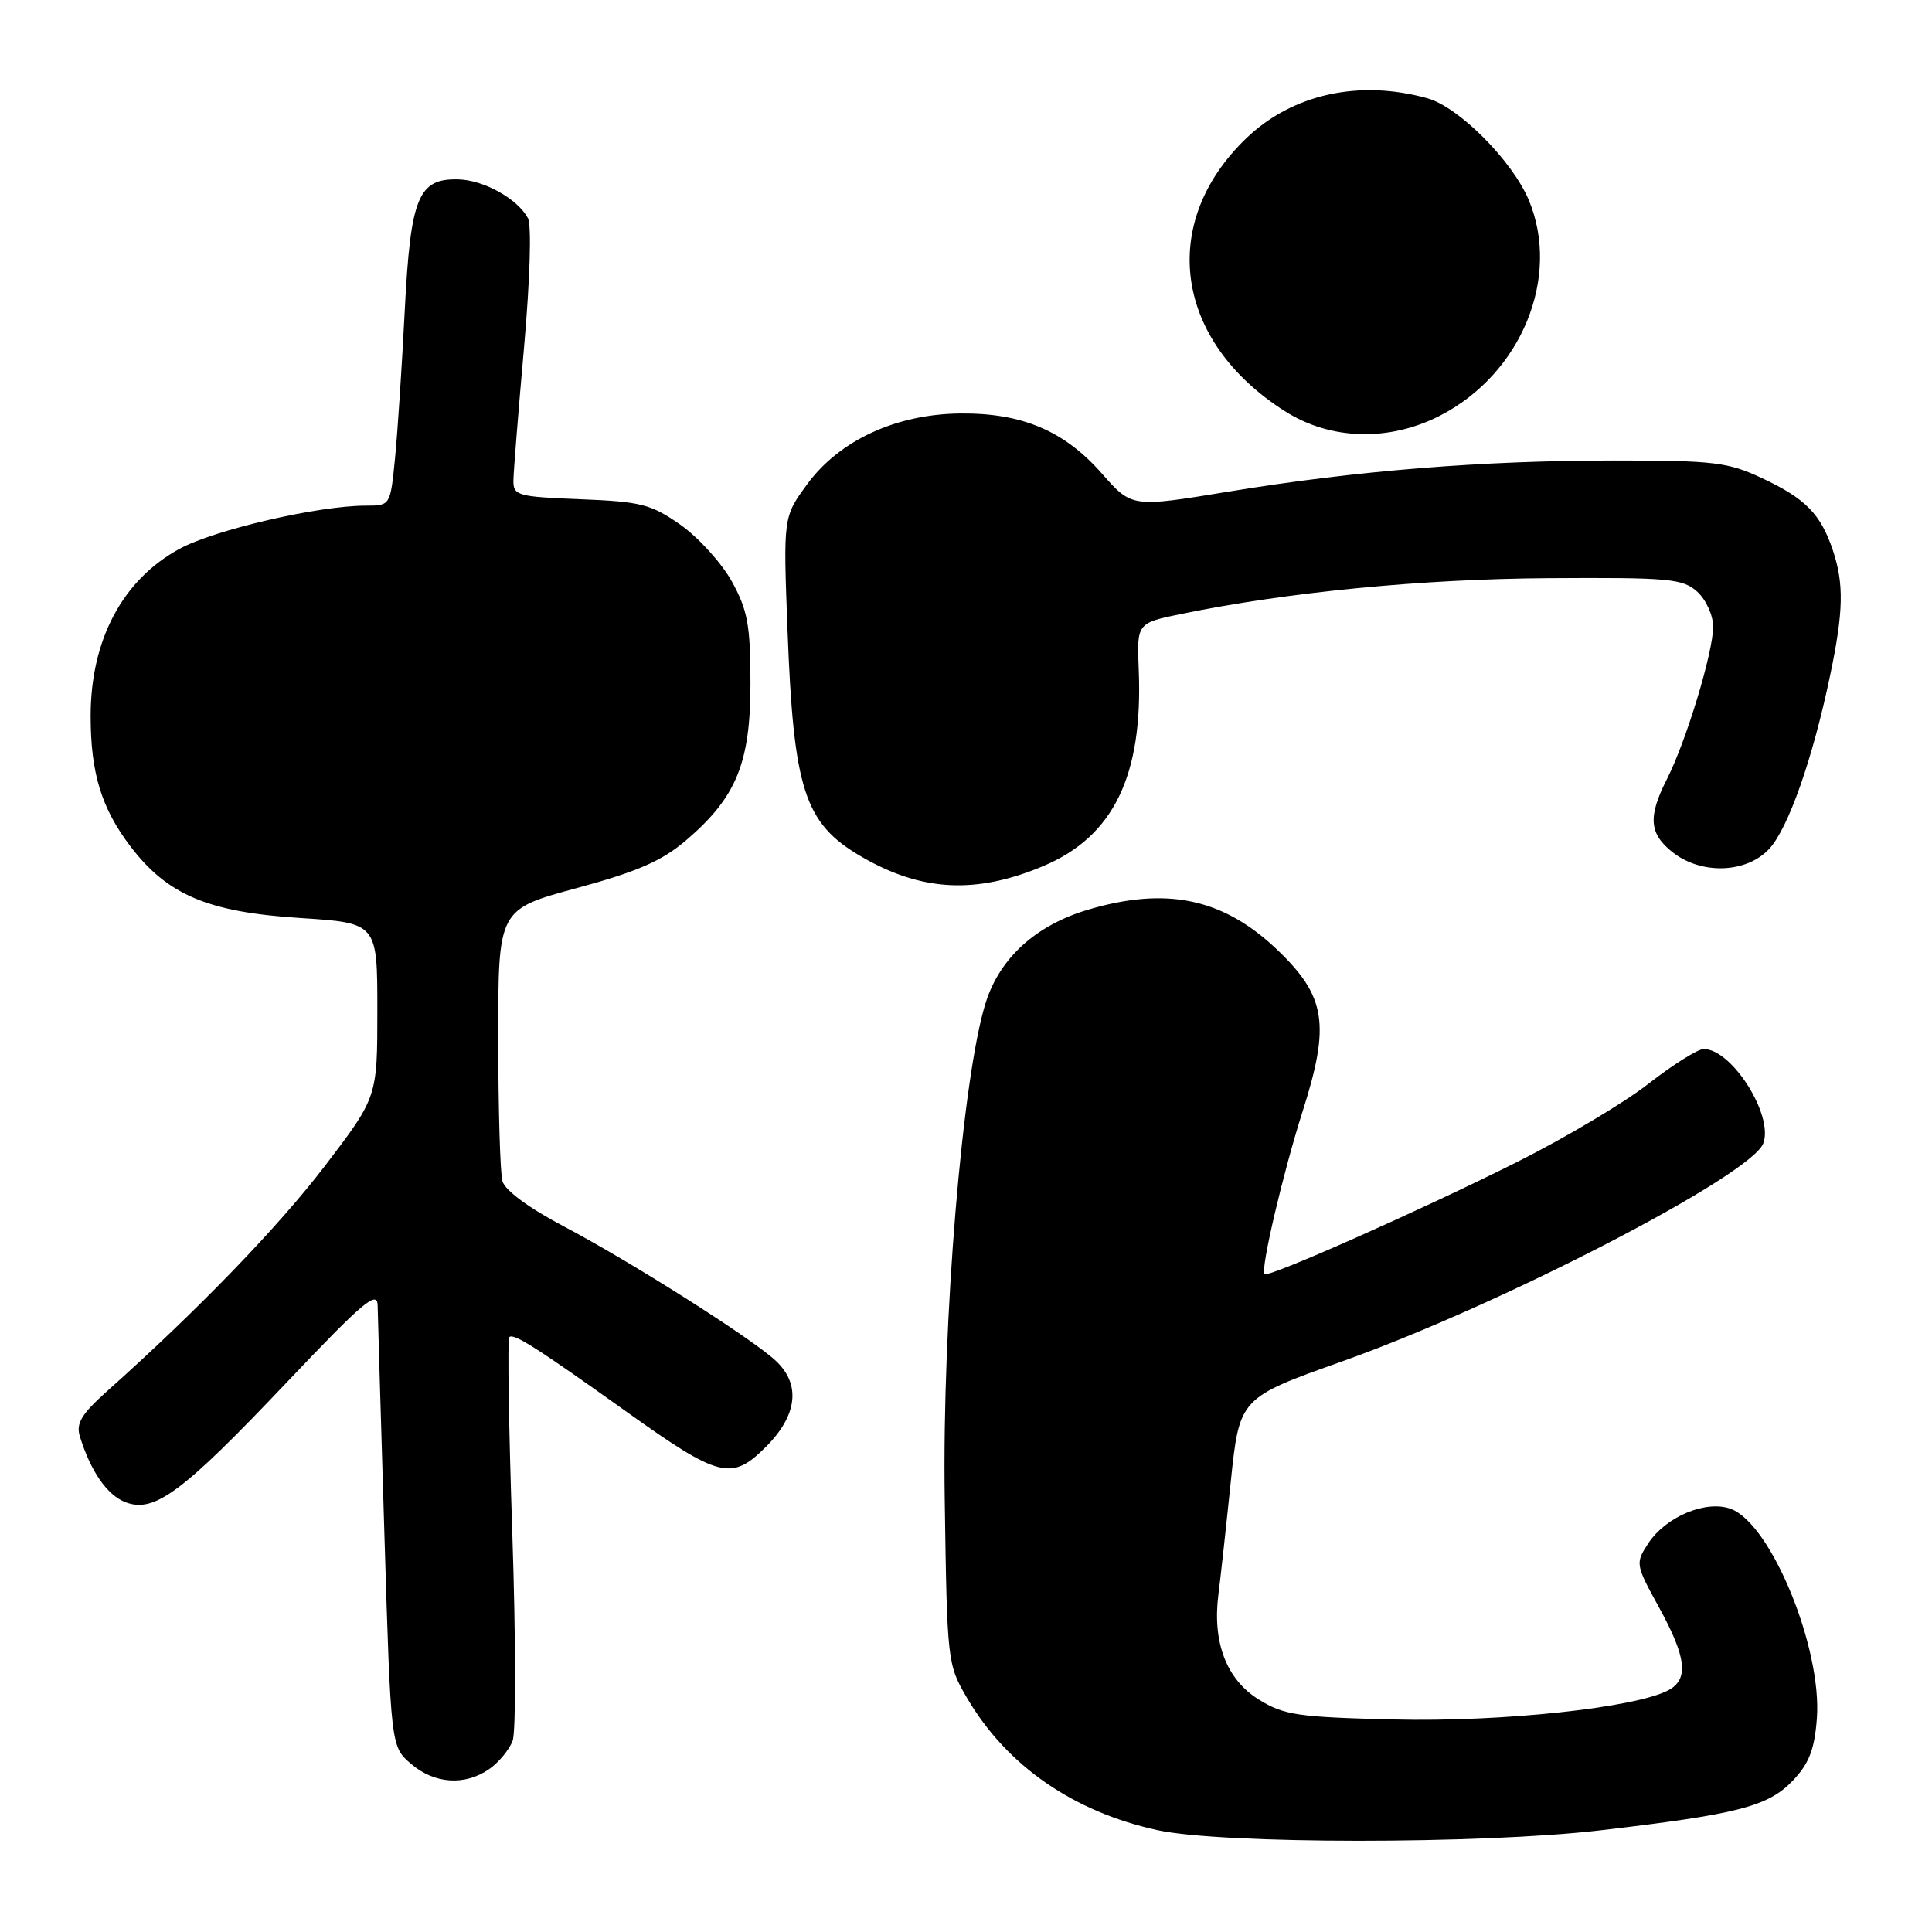 <?xml version="1.0" encoding="UTF-8" standalone="no"?>
<!DOCTYPE svg PUBLIC "-//W3C//DTD SVG 1.1//EN" "http://www.w3.org/Graphics/SVG/1.1/DTD/svg11.dtd" >
<svg xmlns="http://www.w3.org/2000/svg" xmlns:xlink="http://www.w3.org/1999/xlink" version="1.1" viewBox="0 0 256 256">
 <g >
 <path fill="currentColor"
d=" M 212.05 242.53 C 230.27 240.40 234.27 239.37 237.53 235.97 C 239.69 233.71 240.43 231.85 240.74 227.77 C 241.47 218.49 234.73 201.99 229.38 199.95 C 226.11 198.71 220.74 200.94 218.40 204.51 C 216.68 207.14 216.71 207.31 219.82 212.97 C 223.47 219.61 223.80 222.50 221.08 223.96 C 216.73 226.29 198.94 228.19 184.73 227.84 C 171.92 227.53 170.13 227.27 166.77 225.18 C 162.52 222.54 160.64 217.63 161.44 211.31 C 161.71 209.22 162.45 202.49 163.08 196.36 C 164.24 185.23 164.24 185.23 177.87 180.38 C 198.94 172.88 232.00 155.76 233.64 151.51 C 235.05 147.82 229.49 139.00 225.75 139.00 C 224.98 139.00 221.68 141.07 218.42 143.61 C 215.17 146.15 207.32 150.81 201.00 153.98 C 188.36 160.32 168.00 169.36 167.55 168.83 C 167.01 168.19 169.99 155.47 172.61 147.24 C 176.28 135.72 175.69 132.01 169.24 125.85 C 162.09 119.03 154.60 117.45 144.17 120.54 C 137.28 122.59 132.51 126.90 130.63 132.80 C 127.53 142.52 124.83 175.03 125.18 198.57 C 125.50 220.32 125.52 220.54 128.19 225.08 C 133.43 233.98 142.25 240.09 153.39 242.51 C 161.93 244.37 196.25 244.38 212.05 242.53 Z  M 64.84 234.40 C 66.10 233.52 67.49 231.83 67.93 230.65 C 68.37 229.47 68.35 217.06 67.88 203.07 C 67.41 189.08 67.23 177.43 67.48 177.18 C 68.05 176.62 71.00 178.49 83.01 187.06 C 95.33 195.85 96.94 196.26 101.49 191.71 C 105.69 187.51 106.14 183.40 102.75 180.27 C 99.49 177.26 83.53 167.15 74.70 162.50 C 70.07 160.06 66.90 157.72 66.57 156.50 C 66.27 155.40 66.02 146.85 66.02 137.50 C 66.01 120.50 66.01 120.50 76.41 117.68 C 84.51 115.48 87.73 114.07 90.94 111.32 C 97.59 105.63 99.45 101.08 99.44 90.50 C 99.43 82.81 99.07 80.85 96.97 77.04 C 95.61 74.59 92.55 71.22 90.17 69.54 C 86.26 66.80 84.94 66.47 76.92 66.15 C 68.56 65.82 68.00 65.67 68.03 63.65 C 68.05 62.47 68.68 54.53 69.44 46.01 C 70.23 37.01 70.45 29.84 69.95 28.90 C 68.58 26.35 64.14 23.87 60.77 23.77 C 55.41 23.62 54.40 26.09 53.63 41.17 C 53.26 48.50 52.68 57.31 52.34 60.75 C 51.72 67.00 51.72 67.00 48.47 67.00 C 42.21 67.00 28.46 70.18 23.79 72.72 C 16.24 76.82 12.00 84.80 12.01 94.90 C 12.01 102.44 13.45 107.12 17.30 112.17 C 22.20 118.59 27.56 120.86 39.75 121.64 C 50.00 122.30 50.00 122.30 50.00 133.84 C 50.00 145.38 50.00 145.38 43.09 154.44 C 36.88 162.57 26.29 173.53 14.20 184.33 C 10.80 187.37 10.05 188.61 10.58 190.33 C 12.02 194.98 14.20 198.13 16.65 199.06 C 20.47 200.51 24.17 197.75 37.99 183.18 C 48.17 172.45 50.01 170.90 50.04 173.01 C 50.07 174.38 50.47 188.08 50.94 203.46 C 51.79 231.42 51.79 231.42 54.45 233.71 C 57.56 236.39 61.62 236.66 64.84 234.40 Z  M 138.26 114.75 C 147.54 110.84 151.46 102.78 150.89 88.78 C 150.63 82.56 150.63 82.56 156.57 81.34 C 170.68 78.45 188.41 76.72 205.14 76.61 C 221.17 76.51 222.97 76.67 224.89 78.40 C 226.06 79.46 227.00 81.53 227.00 83.05 C 227.00 86.44 223.43 98.21 220.89 103.21 C 218.34 108.22 218.51 110.47 221.63 112.93 C 225.45 115.93 231.43 115.72 234.43 112.48 C 236.96 109.75 240.20 100.53 242.50 89.50 C 244.28 81.01 244.35 77.36 242.86 72.90 C 241.25 68.11 239.24 66.06 233.50 63.37 C 228.97 61.24 227.13 61.02 214.00 61.02 C 196.38 61.02 179.73 62.36 162.74 65.15 C 149.97 67.25 149.97 67.25 146.00 62.74 C 141.02 57.08 135.43 54.71 127.25 54.79 C 118.74 54.87 111.23 58.34 106.96 64.16 C 103.78 68.50 103.78 68.50 104.35 83.50 C 105.15 104.63 106.59 109.09 114.04 113.45 C 122.05 118.14 129.29 118.53 138.26 114.75 Z  M 190.84 55.06 C 201.59 49.52 206.84 36.74 202.58 26.53 C 200.39 21.30 193.30 14.18 189.14 13.02 C 180.10 10.51 171.26 12.46 165.16 18.30 C 153.42 29.56 155.63 45.21 170.28 54.50 C 176.31 58.33 184.08 58.54 190.84 55.06 Z "/>
</g>
</svg>